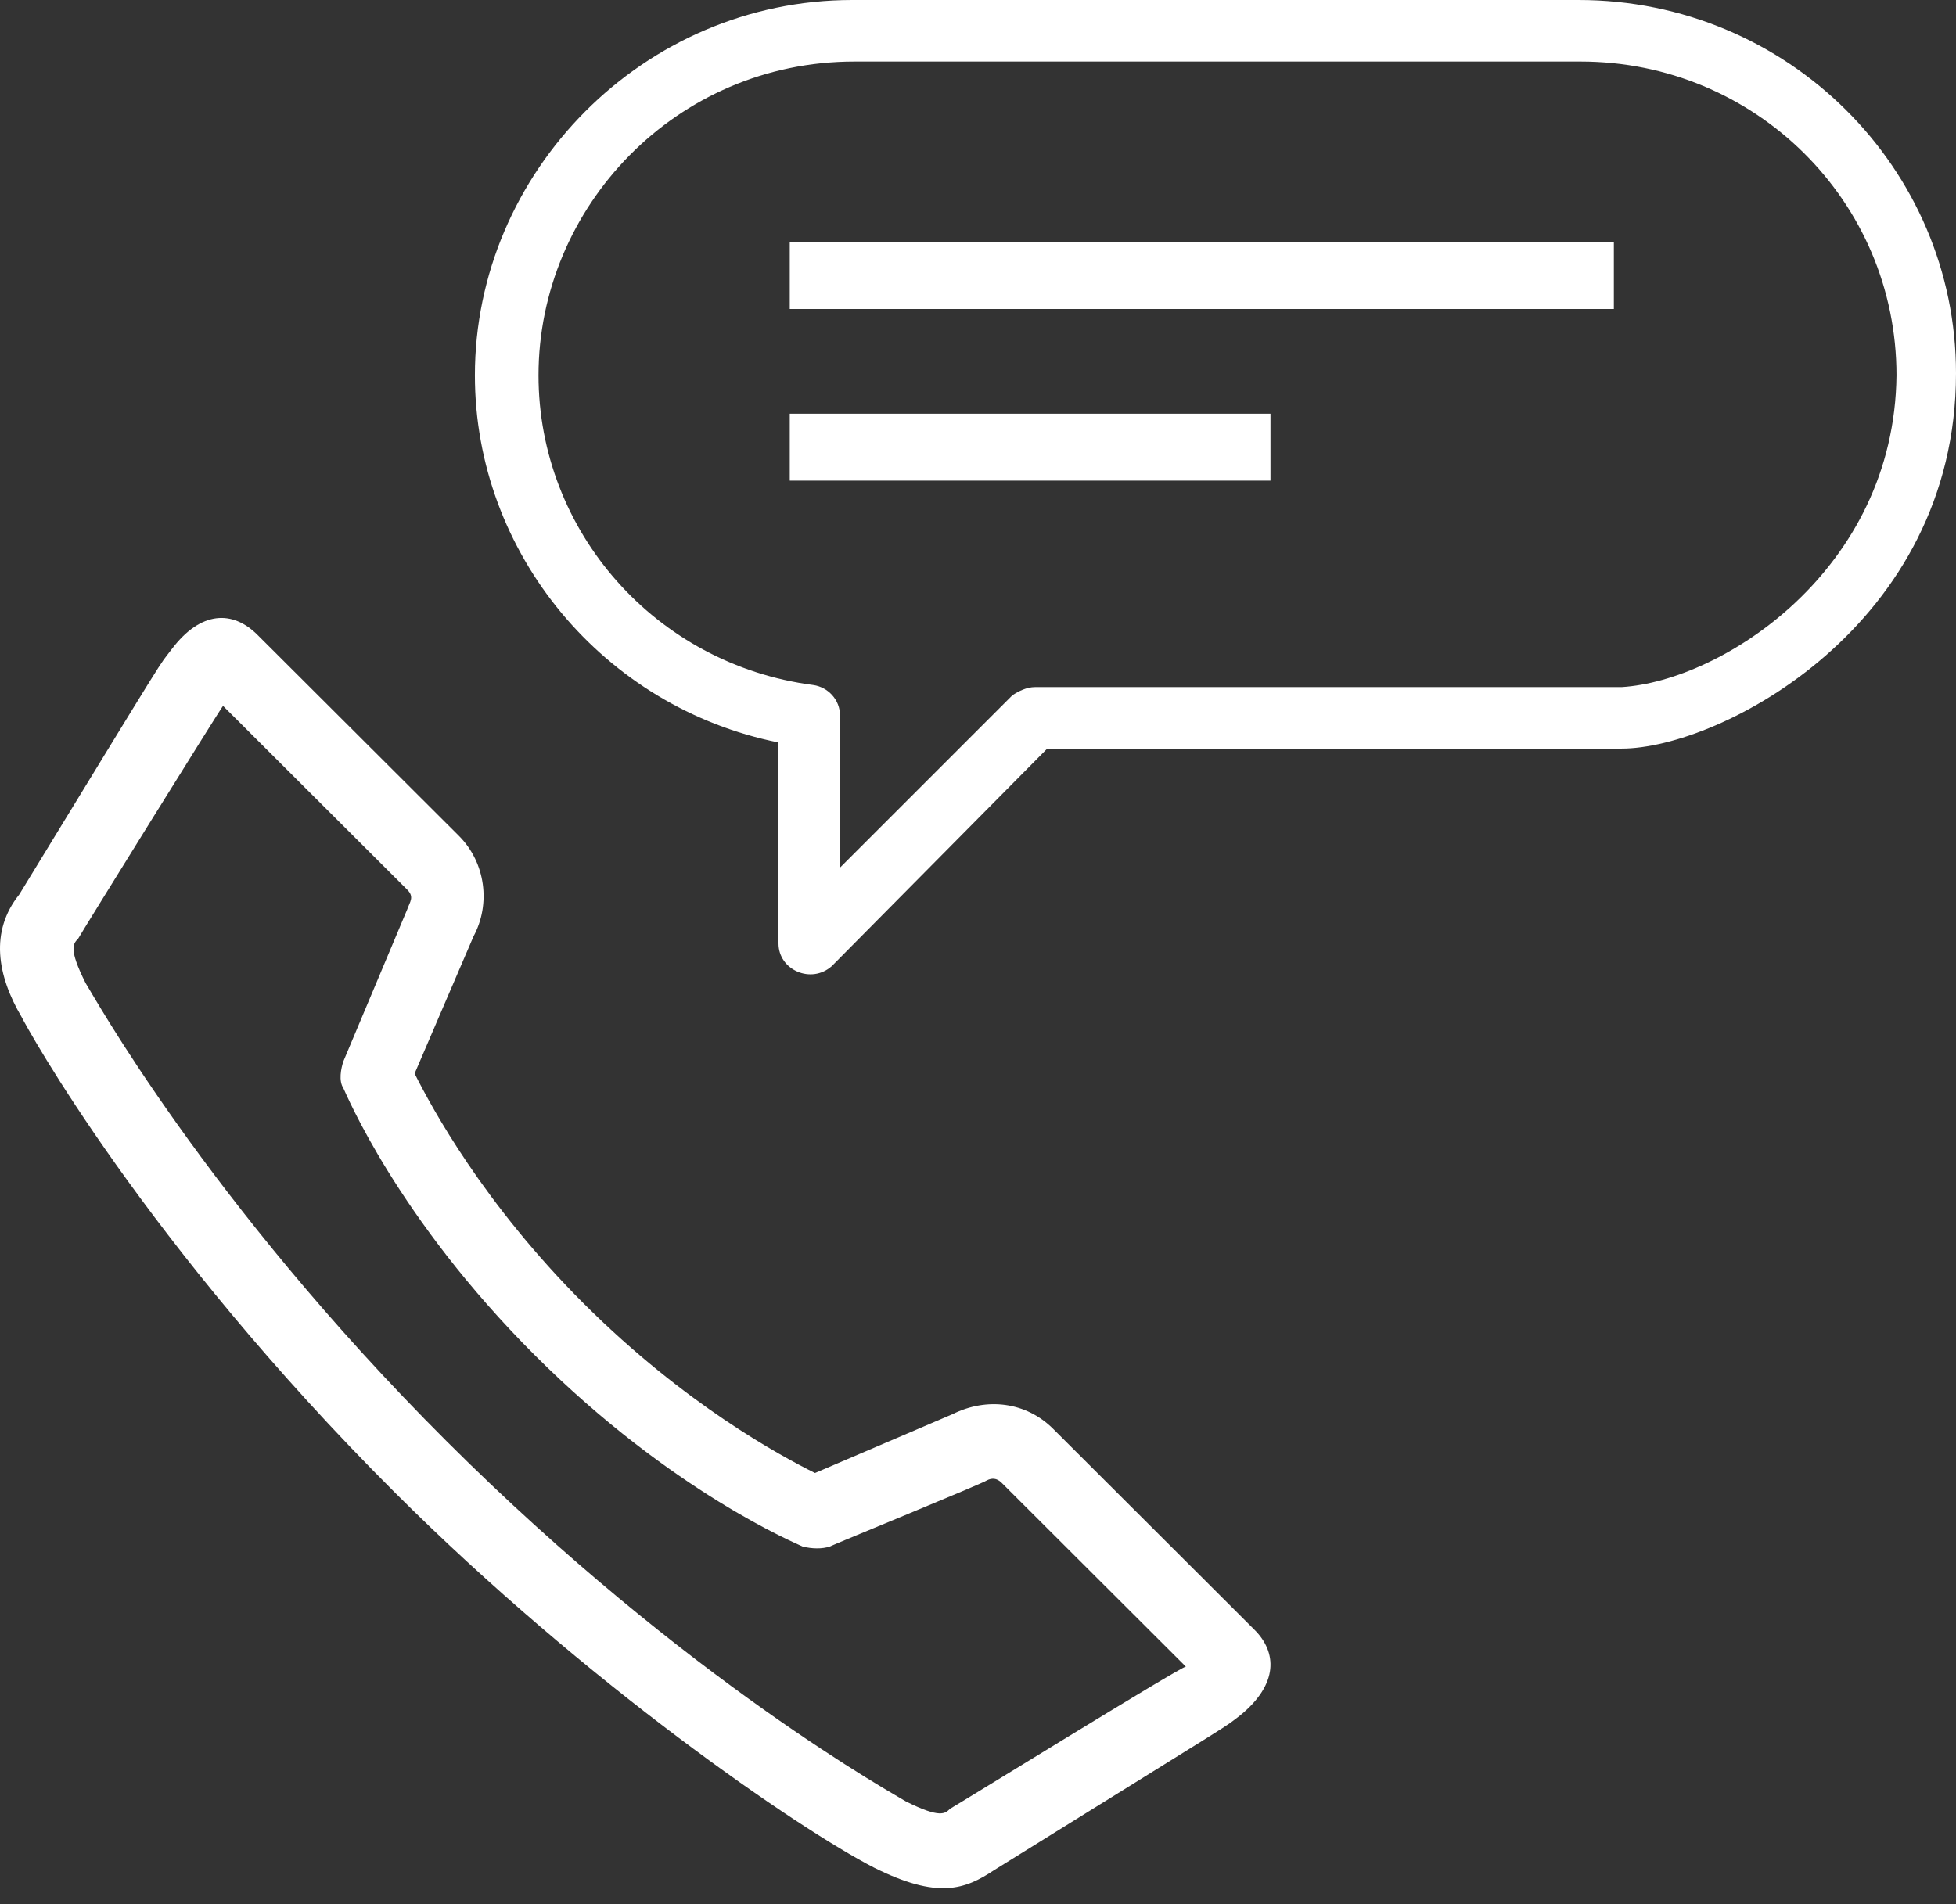 <svg width="38" height="37" viewBox="0 0 38 37" fill="none" xmlns="http://www.w3.org/2000/svg">
<rect x="0" y="0" width="38" height="37" fill="#333333" stroke="none"/>
<path d="M30.667 0H16.559C12.494 0 9.226 3.348 9.226 7.293C9.226 10.76 11.737 13.749 15.124 14.427V18.332C15.124 18.85 15.762 19.129 16.161 18.771L20.345 14.546H31.504C33.417 14.546 38 12.155 38 7.253C38 3.268 34.732 0 30.667 0ZM31.504 13.351H20.106C19.947 13.351 19.787 13.43 19.668 13.51L16.32 16.858V13.909C16.32 13.59 16.081 13.351 15.802 13.311C12.733 12.912 10.462 10.322 10.462 7.293C10.462 4.025 13.132 1.196 16.599 1.196H30.707C34.094 1.196 36.844 3.906 36.844 7.293C36.804 11.079 33.457 13.231 31.504 13.351Z" fill="white"/>
<path d="M24.373 31.67L20.461 27.765C19.936 27.241 19.173 27.146 18.505 27.479L15.833 28.622C15.165 28.289 13.304 27.288 11.347 25.336C9.391 23.384 8.389 21.526 8.055 20.86L9.2 18.193C9.534 17.574 9.439 16.764 8.914 16.24L5.001 12.335C4.524 11.859 3.904 11.859 3.331 12.621C3.045 13.002 3.427 12.383 0.373 17.383C-0.2 18.098 -0.056 18.955 0.421 19.764C0.516 19.955 2.806 24.145 7.673 29.003C11.395 32.717 15.499 35.527 16.978 36.289C18.218 36.908 18.743 36.718 19.316 36.337C24.373 33.194 23.706 33.622 24.087 33.337C24.851 32.717 24.803 32.098 24.373 31.67ZM18.457 35.146C18.361 35.241 18.266 35.337 17.598 35.003C17.455 34.908 13.351 32.67 8.675 28.003C3.999 23.336 1.757 19.24 1.661 19.098C1.327 18.431 1.423 18.336 1.518 18.24C1.566 18.145 4.286 13.764 4.333 13.716L7.912 17.288C8.055 17.431 7.96 17.526 7.912 17.669L6.671 20.622C6.624 20.764 6.576 21.002 6.671 21.145C6.719 21.241 7.721 23.669 10.393 26.336C13.065 29.003 15.499 30.003 15.594 30.051C15.785 30.098 15.976 30.098 16.119 30.051C16.214 30.003 19.125 28.812 19.173 28.765C19.268 28.717 19.363 28.717 19.459 28.812L23.038 32.384C22.942 32.384 18.552 35.099 18.457 35.146Z" fill="white"/>
<line x1="15.343" y1="5.354" x2="31.353" y2="5.354" stroke="white" stroke-width="1.3"/>
<line x1="15.343" y1="8.689" x2="24.682" y2="8.689" stroke="white" stroke-width="1.3"/>
</svg>
